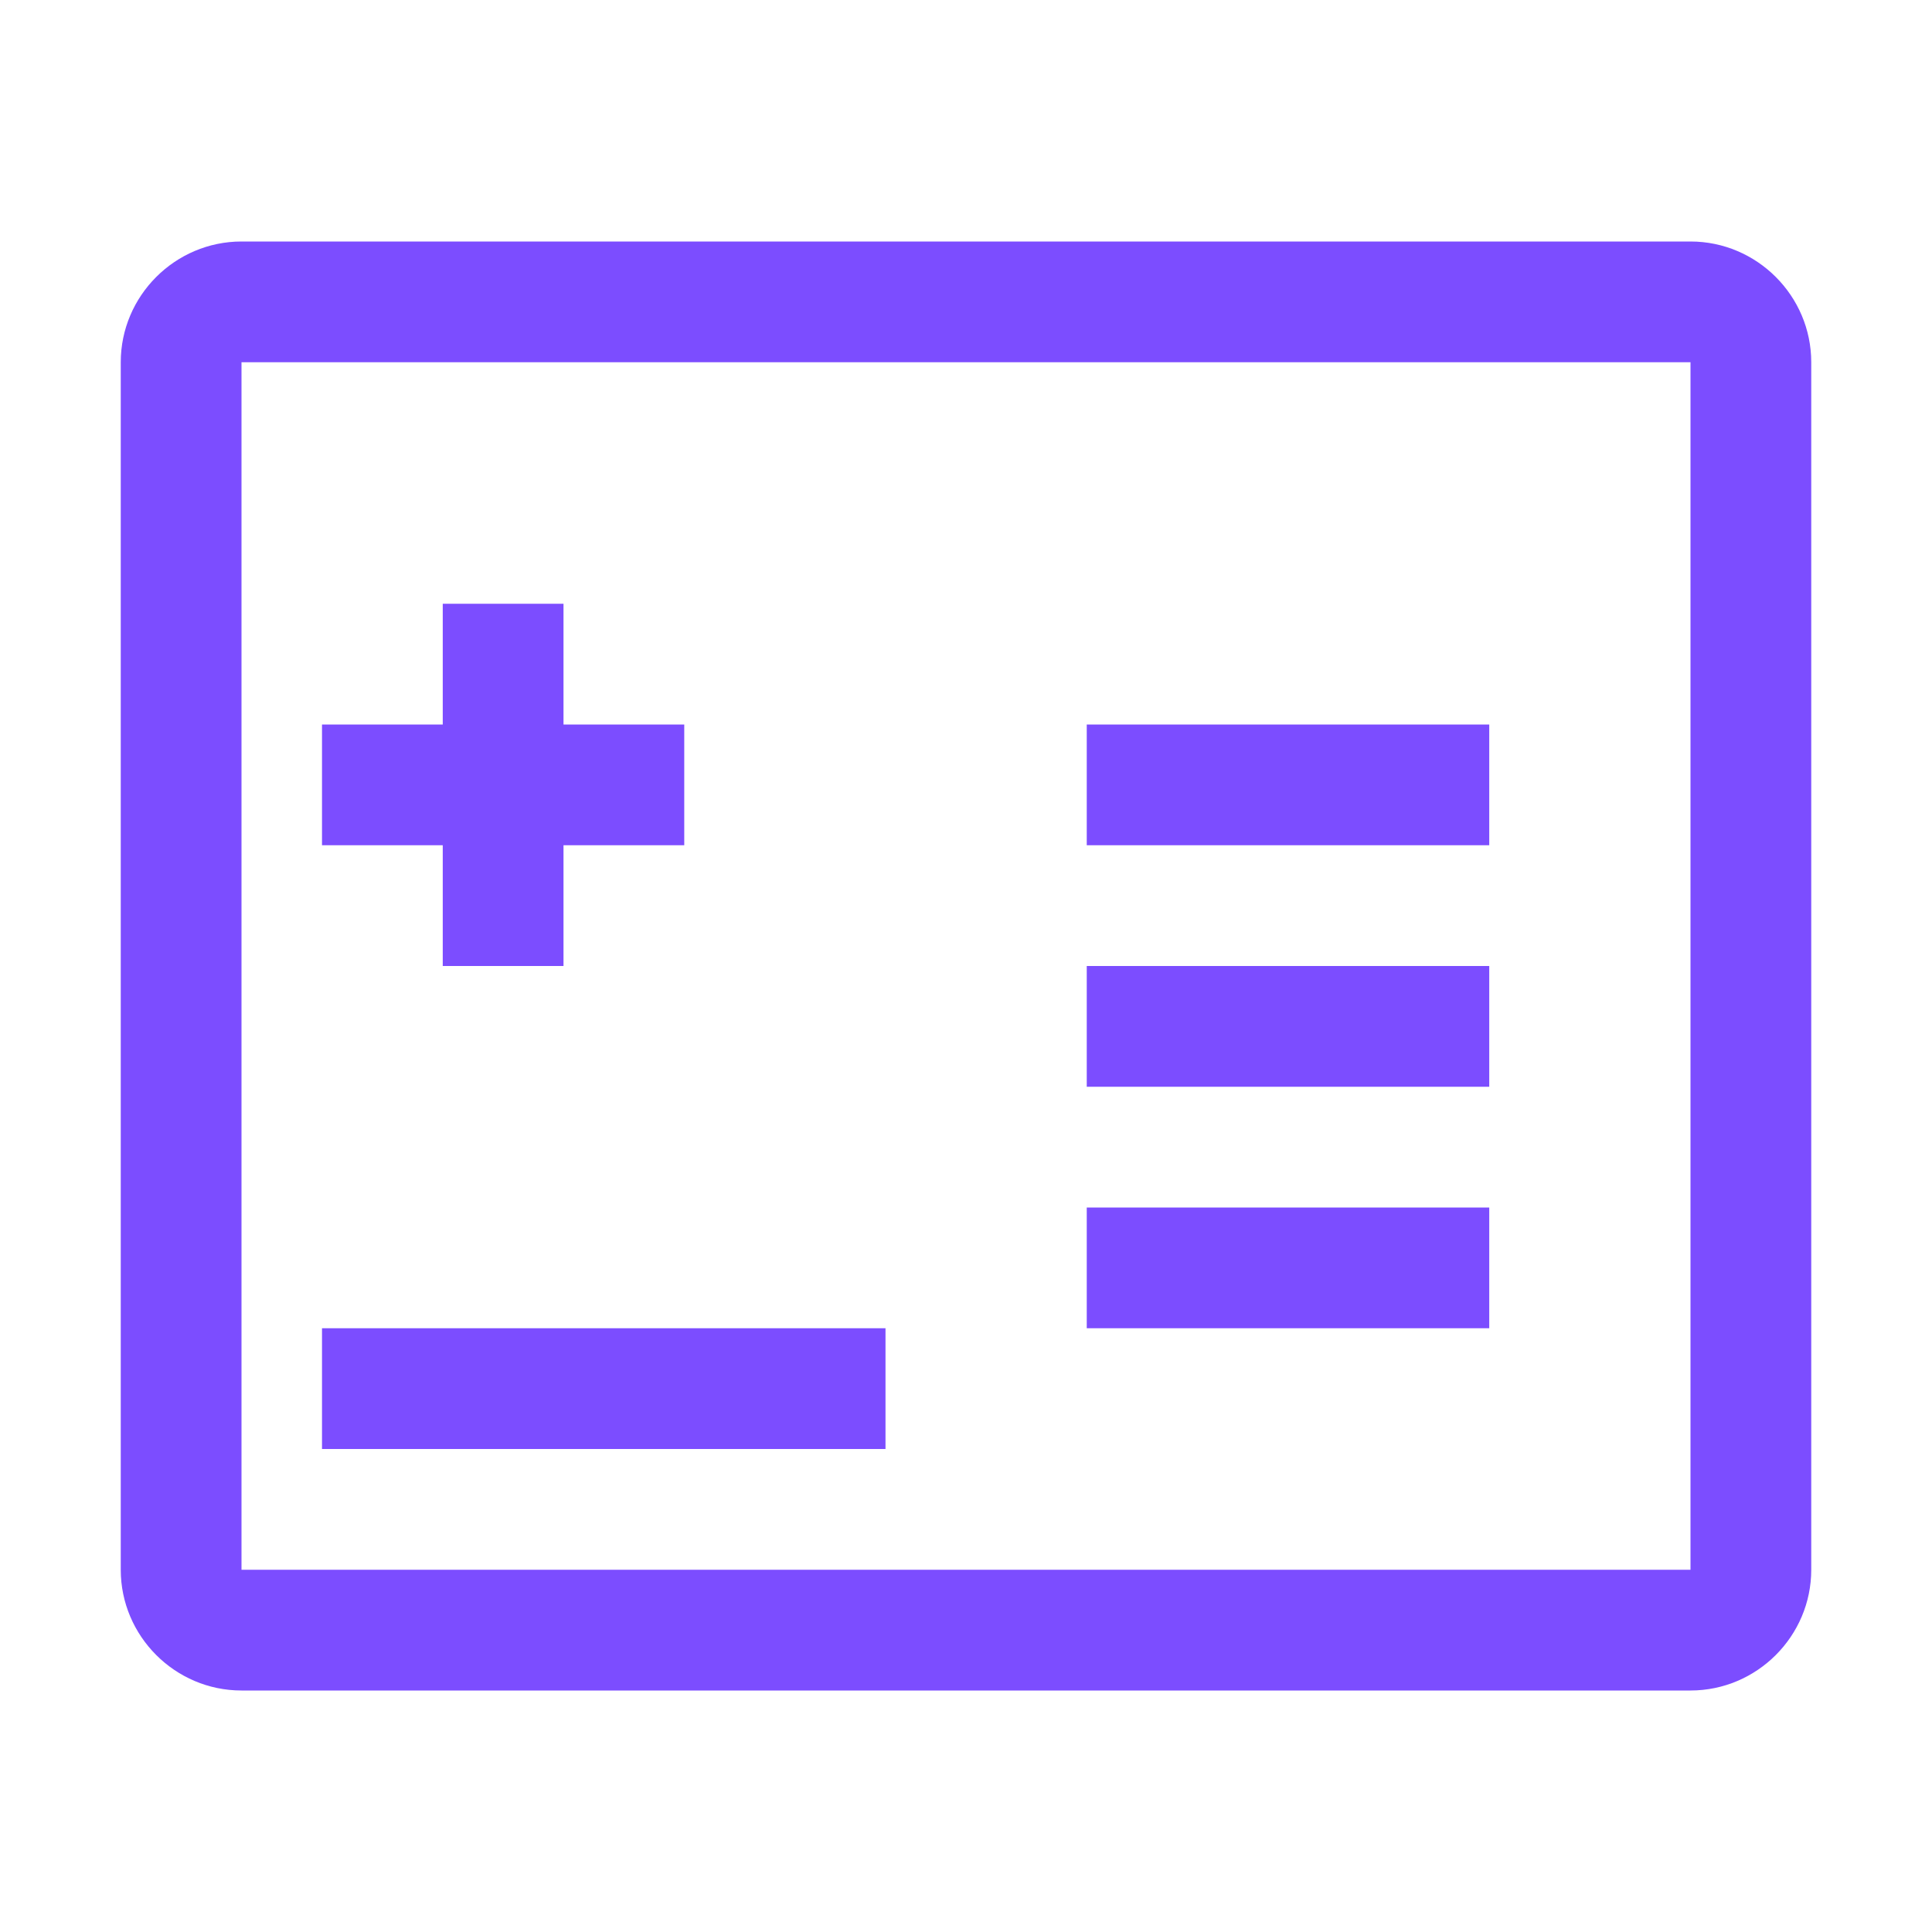 <?xml version="1.0" encoding="UTF-8"?>
<svg width="48" height="48" viewBox="0 0 48 48" xmlns="http://www.w3.org/2000/svg">
  <path d="M42 6H6C4.35 6 3 7.35 3 9V39C3 40.65 4.35 42 6 42H42C43.65 42 45 40.65 45 39V9C45 7.35 43.65 6 42 6ZM42 39H6V9H42V39ZM14 15H11V18H8V21H11V24H14V21H17V18H14V15ZM37 18H27V21H37V18ZM37 24H27V27H37V24ZM37 30H27V33H37V30ZM22 33H8V36H22V33Z" fill="#7C4DFF"/>
</svg>
